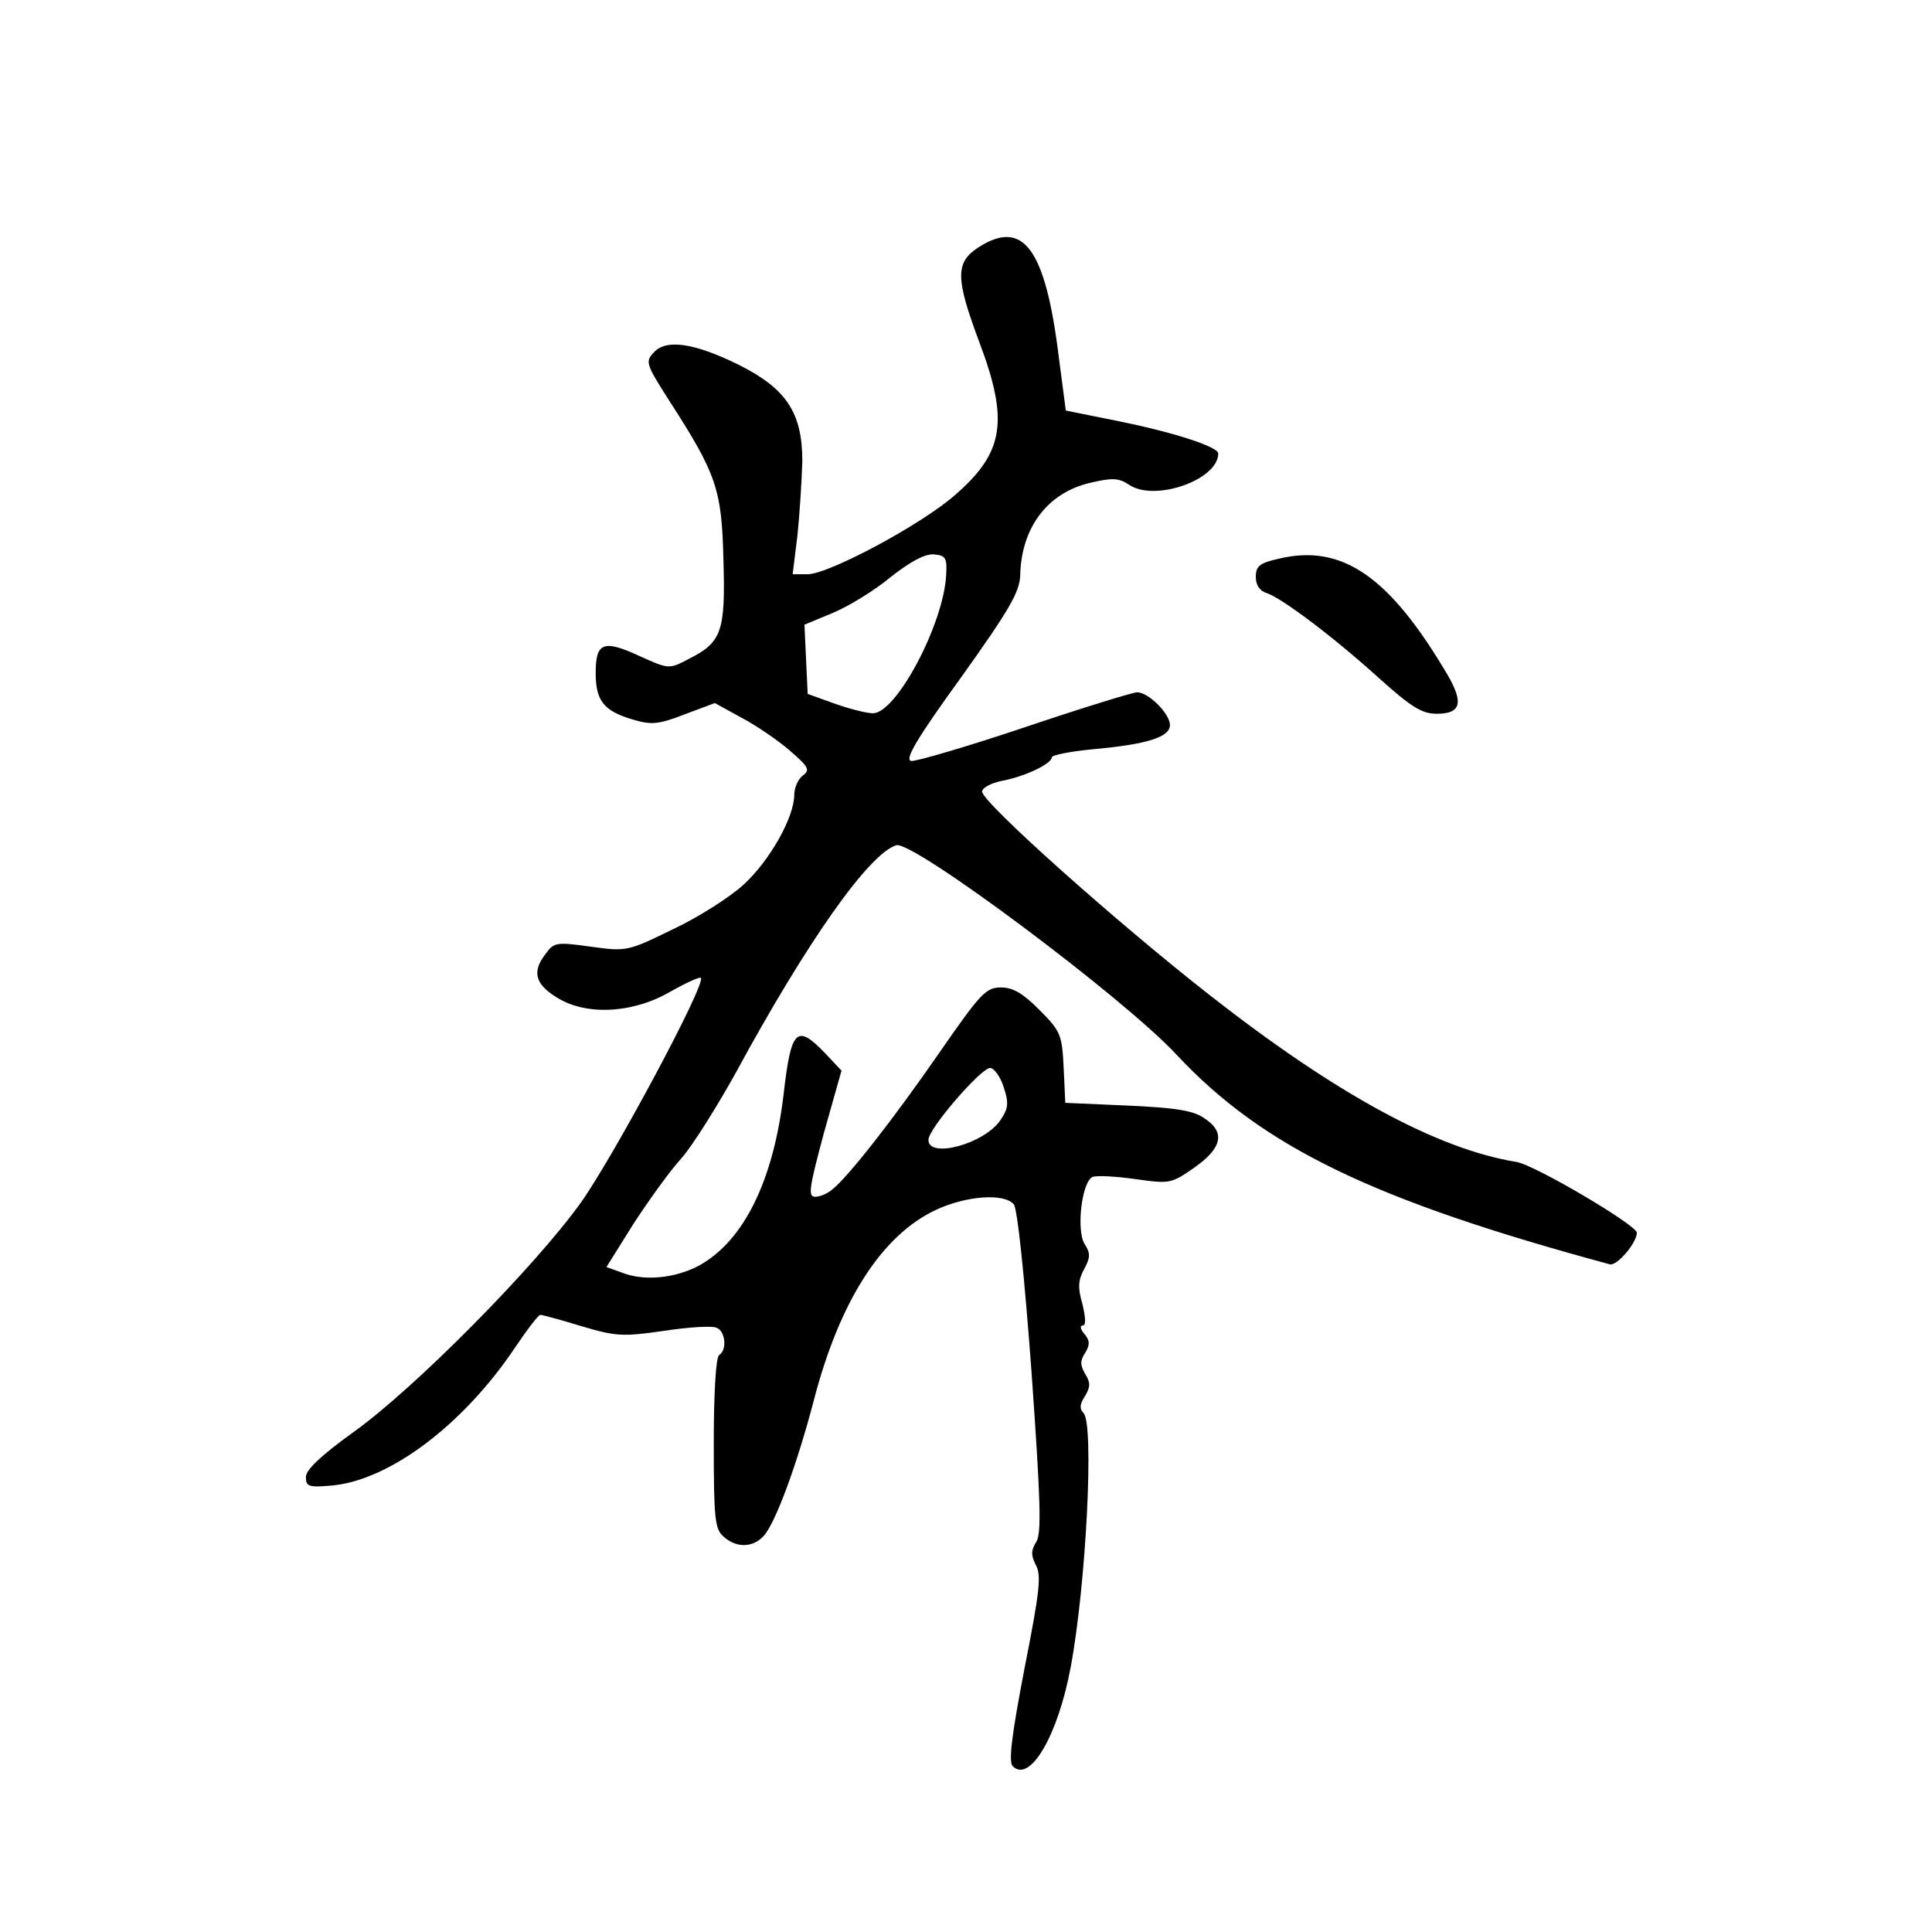 <?xml version="1.0" standalone="no"?>
<!DOCTYPE svg PUBLIC "-//W3C//DTD SVG 20010904//EN"
 "http://www.w3.org/TR/2001/REC-SVG-20010904/DTD/svg10.dtd">
<svg version="1.0" xmlns="http://www.w3.org/2000/svg"
 width="360pt" height="360pt" viewBox="0 0 360 360"
 preserveAspectRatio="xMidYMid meet">
<g transform="translate(0,360) scale(0.1,-0.1)"
fill="#000000" stroke="none">
<path d="M1823 3139 c-43 -28 -43 -57 2 -177 55 -146 46 -205 -45 -284 -62
-55 -236 -148 -275 -148 l-28 0 9 73 c4 39 8 102 9 138 0 90 -30 135 -118 179
-83 41 -136 49 -159 23 -16 -17 -14 -22 28 -88 89 -138 99 -166 102 -298 4
-134 -3 -154 -65 -185 -36 -19 -37 -19 -90 5 -69 32 -83 26 -83 -31 0 -52 15
-71 70 -87 34 -10 47 -9 96 10 l56 21 49 -27 c27 -14 68 -42 90 -61 36 -31 39
-37 25 -47 -9 -7 -16 -23 -16 -36 0 -42 -46 -123 -94 -167 -26 -24 -86 -62
-133 -84 -84 -41 -86 -41 -152 -32 -64 9 -69 8 -84 -13 -26 -33 -20 -56 18
-80 54 -36 142 -32 212 8 30 17 56 29 59 27 10 -11 -161 -330 -223 -418 -85
-119 -310 -347 -425 -429 -61 -44 -88 -70 -88 -83 0 -18 5 -20 49 -16 107 10
244 113 340 256 23 34 44 62 48 62 3 0 37 -9 76 -21 64 -19 77 -20 153 -9 46
7 91 10 99 6 17 -6 20 -42 5 -51 -6 -4 -10 -70 -10 -164 0 -140 2 -160 18
-174 24 -22 55 -21 75 1 22 24 62 133 93 251 48 186 127 310 229 357 56 26
126 31 144 10 7 -8 20 -136 33 -311 17 -241 19 -302 9 -318 -10 -16 -10 -25
-1 -43 11 -19 7 -51 -21 -193 -24 -125 -30 -174 -22 -182 32 -32 84 56 108
184 29 155 44 454 24 474 -8 8 -7 17 3 32 10 17 10 25 0 41 -9 16 -10 24 0 39
9 15 9 23 -1 35 -8 9 -9 16 -4 16 7 0 6 14 0 40 -9 30 -8 45 3 65 12 22 12 30
1 47 -16 26 -5 117 15 125 8 3 44 1 79 -4 64 -9 67 -9 110 21 53 37 59 67 18
93 -20 14 -55 19 -143 23 l-115 5 -3 65 c-3 61 -5 68 -45 108 -31 31 -49 42
-72 42 -28 0 -38 -11 -115 -122 -85 -123 -171 -233 -200 -255 -8 -7 -22 -13
-31 -13 -14 0 -11 17 16 118 l33 117 -31 33 c-53 55 -63 44 -77 -78 -19 -160
-74 -272 -157 -318 -45 -24 -103 -30 -145 -13 l-28 10 50 80 c28 43 68 99 90
123 21 24 66 96 101 159 133 245 248 408 299 424 30 10 424 -284 523 -391 161
-172 367 -271 807 -390 13 -3 50 40 50 59 0 14 -191 127 -225 132 -147 24
-335 126 -570 310 -174 136 -425 360 -425 380 0 7 17 16 37 20 43 8 93 32 93
44 0 4 35 11 78 15 98 9 142 22 142 45 0 21 -40 61 -61 61 -8 0 -102 -29 -209
-65 -107 -36 -203 -64 -212 -63 -13 2 9 40 93 156 90 126 109 159 110 190 2
88 50 153 129 172 43 10 54 10 75 -4 48 -31 165 10 165 59 0 12 -78 38 -180
59 l-104 21 -13 99 c-25 203 -66 259 -150 205z m-60 -611 c-5 -92 -94 -259
-137 -257 -11 0 -43 8 -71 18 l-50 18 -3 64 -3 65 53 22 c29 12 78 42 108 67
37 29 63 43 80 42 22 -2 25 -6 23 -39z m107 -953 c10 -30 9 -40 -5 -61 -29
-45 -135 -74 -135 -38 0 21 98 134 115 134 7 0 19 -16 25 -35z"/>
<path d="M2383 2559 c-36 -8 -43 -14 -43 -34 0 -15 7 -26 20 -30 28 -9 125
-82 210 -159 60 -54 80 -66 107 -66 45 0 51 20 20 73 -108 183 -196 244 -314
216z"/>
</g>
</svg>
